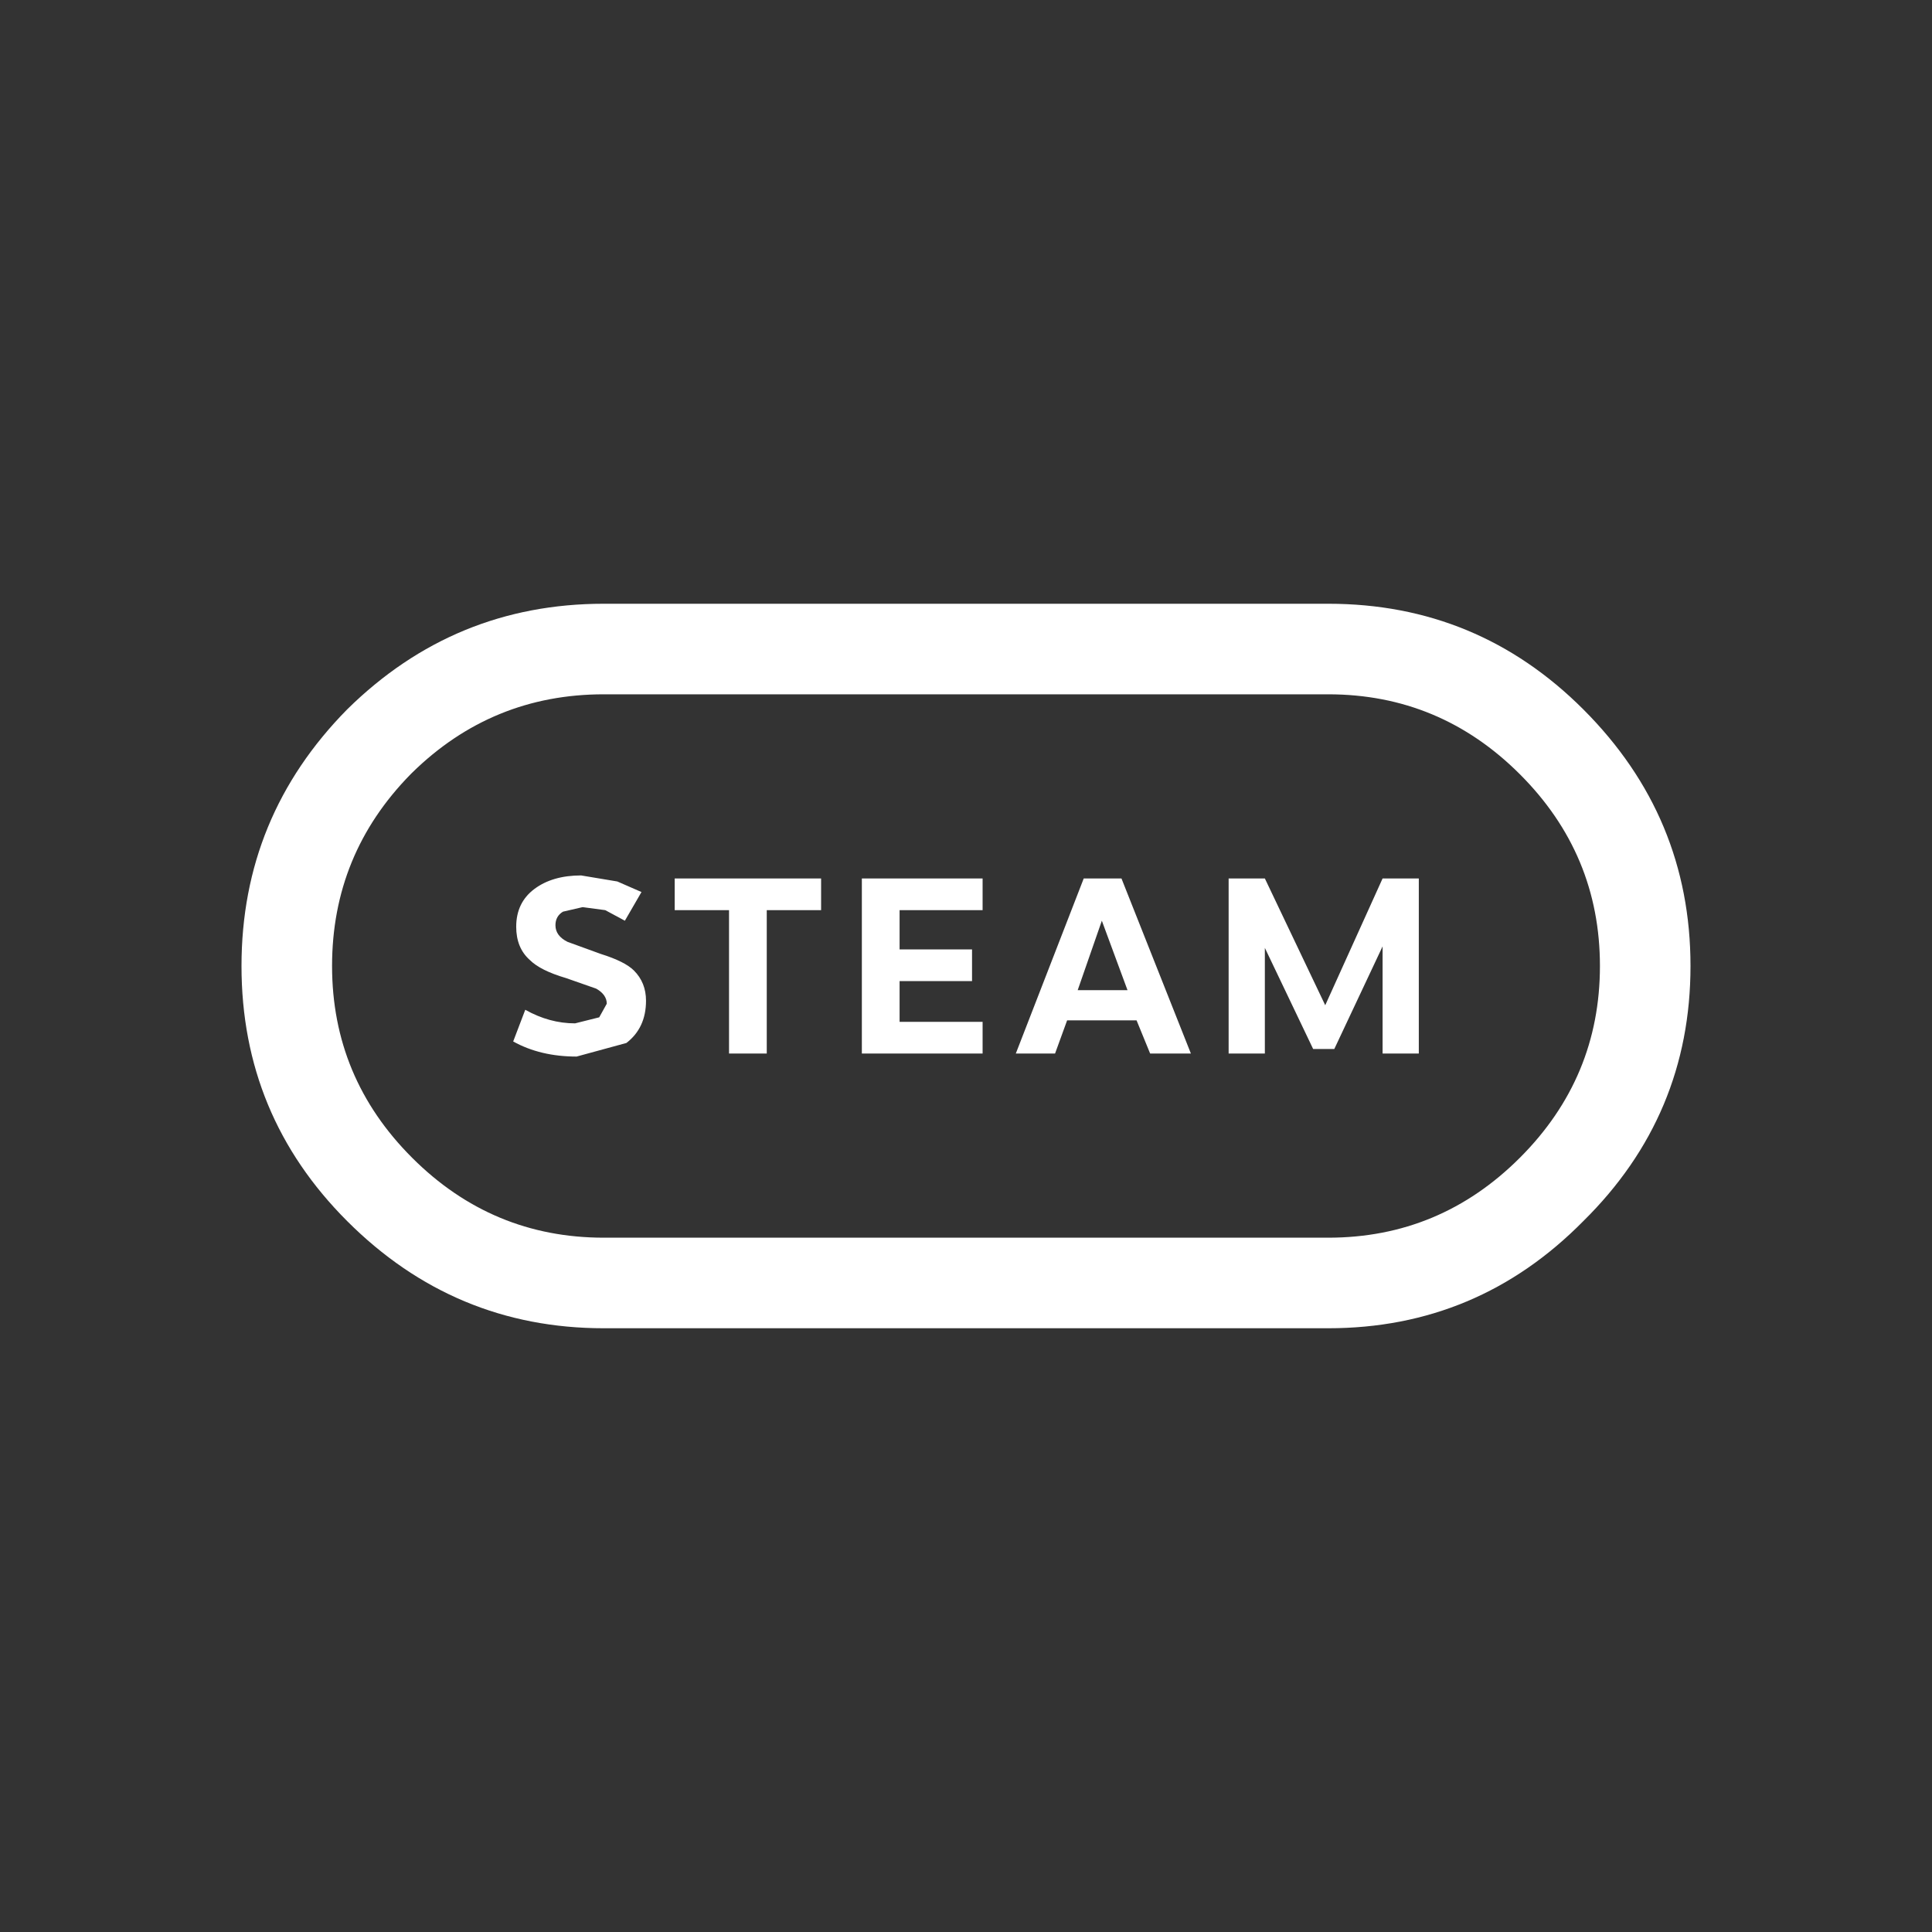 <svg width="64" height="64" xmlns="http://www.w3.org/2000/svg" xmlns:xlink="http://www.w3.org/1999/xlink">
  <rect width="100%" height="100%" fill="#333333" stroke="none"/>
  <defs/>
  <g>
    <path stroke="none" fill="#FFFFFF" d="M20 20 L44 20 Q48.95 20 52.45 23.5 56 27.05 56 32 56 36.95 52.45 40.45 48.95 44 44 44 L20 44 Q15.05 44 11.5 40.45 8 36.95 8 32 8 27.05 11.5 23.5 15.05 20 20 20 M43.5 34.75 L41.9 31.4 41.9 34.9 40.7 34.9 40.7 29.1 41.9 29.1 43.9 33.3 45.8 29.1 47 29.1 47 34.9 45.8 34.9 45.8 31.35 44.2 34.75 43.5 34.75 M13.6 25.65 Q11 28.3 11 32 11 35.7 13.65 38.35 16.3 41 20 41 L44 41 Q47.7 41 50.35 38.35 53 35.7 53 32 53 28.3 50.35 25.65 47.7 23 44 23 L20 23 Q16.3 23 13.65 25.6 L13.6 25.65 M21.25 29.55 L20.7 30.5 20.05 30.15 19.3 30.05 18.65 30.2 Q18.4 30.35 18.4 30.65 18.4 31 18.8 31.2 L19.9 31.6 Q20.7 31.85 21 32.15 21.4 32.55 21.4 33.15 21.4 34.05 20.75 34.55 L19.1 35 Q17.9 35 17 34.5 L17.4 33.45 Q18.2 33.9 19.05 33.9 L19.85 33.7 20.1 33.25 Q20.1 32.95 19.75 32.75 L18.75 32.4 Q17.9 32.15 17.55 31.8 17.1 31.4 17.1 30.7 17.1 29.9 17.7 29.45 18.3 29 19.25 29 L20.45 29.2 21.25 29.55 M35.35 33.8 L34.95 34.9 33.65 34.9 35.9 29.1 37.15 29.1 39.45 34.9 38.1 34.9 37.65 33.8 35.35 33.8 M32.2 31.45 L32.2 32.5 29.8 32.5 29.8 33.85 32.55 33.85 32.55 34.9 28.55 34.9 28.55 29.1 32.55 29.1 32.55 30.15 29.8 30.15 29.8 31.45 32.2 31.45 M36.5 30.5 L35.7 32.8 37.35 32.8 36.5 30.5 M24.15 34.9 L24.15 30.15 22.35 30.15 22.35 29.1 27.2 29.1 27.2 30.15 25.4 30.15 25.4 34.9 24.15 34.9"/>
  </g>
</svg>